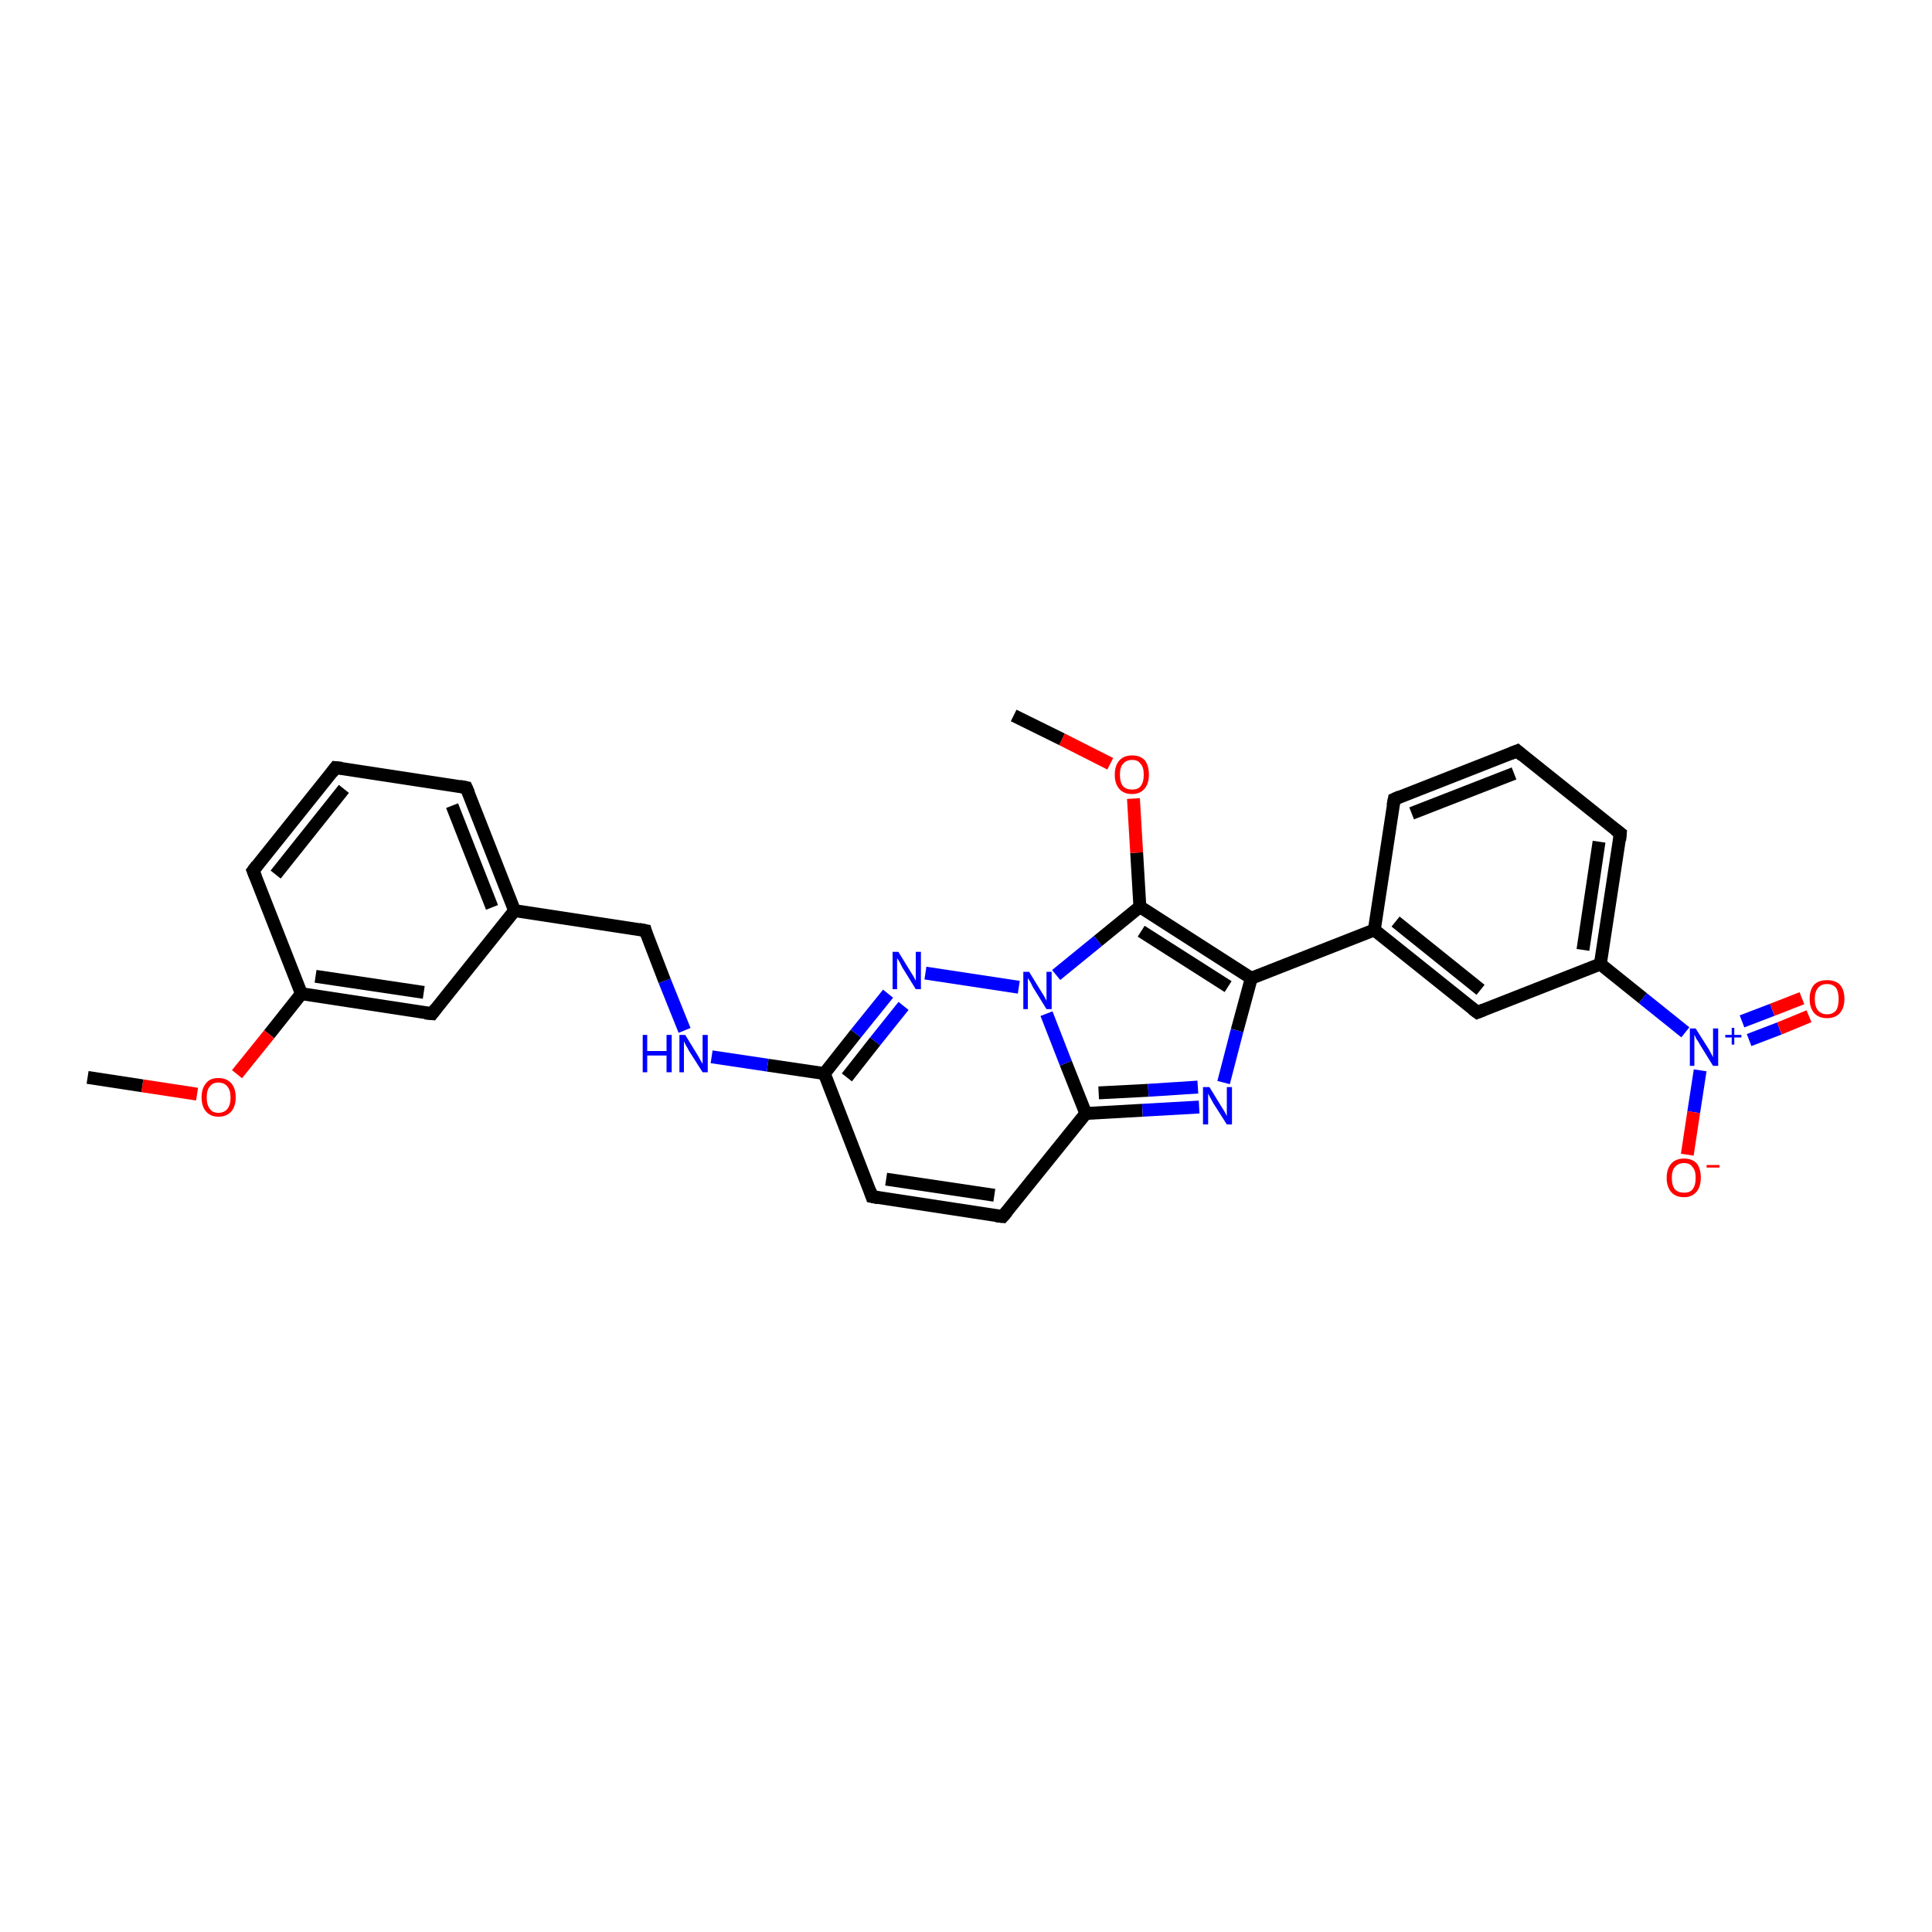 <?xml version='1.0' encoding='iso-8859-1'?>
<svg version='1.1' baseProfile='full'
              xmlns='http://www.w3.org/2000/svg'
                      xmlns:rdkit='http://www.rdkit.org/xml'
                      xmlns:xlink='http://www.w3.org/1999/xlink'
                  xml:space='preserve'
width='300px' height='300px' viewBox='0 0 300 300'>
<!-- END OF HEADER -->
<rect style='opacity:1.0;fill:#FFFFFF;stroke:none' width='300.0' height='300.0' x='0.0' y='0.0'> </rect>
<path class='bond-0 atom-0 atom-1' d='M 135.4,185.8 L 128.0,166.7' style='fill:none;fill-rule:evenodd;stroke:#000000;stroke-width:2.0px;stroke-linecap:butt;stroke-linejoin:miter;stroke-opacity:1' />
<path class='bond-1 atom-0 atom-5' d='M 135.4,185.8 L 155.7,188.9' style='fill:none;fill-rule:evenodd;stroke:#000000;stroke-width:2.0px;stroke-linecap:butt;stroke-linejoin:miter;stroke-opacity:1' />
<path class='bond-1 atom-0 atom-5' d='M 137.6,183.1 L 154.4,185.6' style='fill:none;fill-rule:evenodd;stroke:#000000;stroke-width:2.0px;stroke-linecap:butt;stroke-linejoin:miter;stroke-opacity:1' />
<path class='bond-2 atom-1 atom-2' d='M 128.0,166.7 L 132.9,160.5' style='fill:none;fill-rule:evenodd;stroke:#000000;stroke-width:2.0px;stroke-linecap:butt;stroke-linejoin:miter;stroke-opacity:1' />
<path class='bond-2 atom-1 atom-2' d='M 132.9,160.5 L 137.9,154.3' style='fill:none;fill-rule:evenodd;stroke:#0000FF;stroke-width:2.0px;stroke-linecap:butt;stroke-linejoin:miter;stroke-opacity:1' />
<path class='bond-2 atom-1 atom-2' d='M 131.5,167.3 L 135.9,161.7' style='fill:none;fill-rule:evenodd;stroke:#000000;stroke-width:2.0px;stroke-linecap:butt;stroke-linejoin:miter;stroke-opacity:1' />
<path class='bond-2 atom-1 atom-2' d='M 135.9,161.7 L 140.3,156.2' style='fill:none;fill-rule:evenodd;stroke:#0000FF;stroke-width:2.0px;stroke-linecap:butt;stroke-linejoin:miter;stroke-opacity:1' />
<path class='bond-3 atom-1 atom-17' d='M 128.0,166.7 L 119.2,165.4' style='fill:none;fill-rule:evenodd;stroke:#000000;stroke-width:2.0px;stroke-linecap:butt;stroke-linejoin:miter;stroke-opacity:1' />
<path class='bond-3 atom-1 atom-17' d='M 119.2,165.4 L 110.5,164.1' style='fill:none;fill-rule:evenodd;stroke:#0000FF;stroke-width:2.0px;stroke-linecap:butt;stroke-linejoin:miter;stroke-opacity:1' />
<path class='bond-4 atom-2 atom-3' d='M 143.7,151.1 L 158.2,153.3' style='fill:none;fill-rule:evenodd;stroke:#0000FF;stroke-width:2.0px;stroke-linecap:butt;stroke-linejoin:miter;stroke-opacity:1' />
<path class='bond-5 atom-3 atom-4' d='M 162.5,157.4 L 165.5,165.1' style='fill:none;fill-rule:evenodd;stroke:#0000FF;stroke-width:2.0px;stroke-linecap:butt;stroke-linejoin:miter;stroke-opacity:1' />
<path class='bond-5 atom-3 atom-4' d='M 165.5,165.1 L 168.6,172.9' style='fill:none;fill-rule:evenodd;stroke:#000000;stroke-width:2.0px;stroke-linecap:butt;stroke-linejoin:miter;stroke-opacity:1' />
<path class='bond-6 atom-3 atom-8' d='M 164.0,151.4 L 170.5,146.1' style='fill:none;fill-rule:evenodd;stroke:#0000FF;stroke-width:2.0px;stroke-linecap:butt;stroke-linejoin:miter;stroke-opacity:1' />
<path class='bond-6 atom-3 atom-8' d='M 170.5,146.1 L 177.0,140.8' style='fill:none;fill-rule:evenodd;stroke:#000000;stroke-width:2.0px;stroke-linecap:butt;stroke-linejoin:miter;stroke-opacity:1' />
<path class='bond-7 atom-4 atom-5' d='M 168.6,172.9 L 155.7,188.9' style='fill:none;fill-rule:evenodd;stroke:#000000;stroke-width:2.0px;stroke-linecap:butt;stroke-linejoin:miter;stroke-opacity:1' />
<path class='bond-8 atom-4 atom-6' d='M 168.6,172.9 L 177.4,172.4' style='fill:none;fill-rule:evenodd;stroke:#000000;stroke-width:2.0px;stroke-linecap:butt;stroke-linejoin:miter;stroke-opacity:1' />
<path class='bond-8 atom-4 atom-6' d='M 177.4,172.4 L 186.2,171.9' style='fill:none;fill-rule:evenodd;stroke:#0000FF;stroke-width:2.0px;stroke-linecap:butt;stroke-linejoin:miter;stroke-opacity:1' />
<path class='bond-8 atom-4 atom-6' d='M 170.6,169.7 L 178.3,169.3' style='fill:none;fill-rule:evenodd;stroke:#000000;stroke-width:2.0px;stroke-linecap:butt;stroke-linejoin:miter;stroke-opacity:1' />
<path class='bond-8 atom-4 atom-6' d='M 178.3,169.3 L 186.0,168.8' style='fill:none;fill-rule:evenodd;stroke:#0000FF;stroke-width:2.0px;stroke-linecap:butt;stroke-linejoin:miter;stroke-opacity:1' />
<path class='bond-9 atom-6 atom-7' d='M 190.0,168.1 L 192.1,160.0' style='fill:none;fill-rule:evenodd;stroke:#0000FF;stroke-width:2.0px;stroke-linecap:butt;stroke-linejoin:miter;stroke-opacity:1' />
<path class='bond-9 atom-6 atom-7' d='M 192.1,160.0 L 194.3,151.9' style='fill:none;fill-rule:evenodd;stroke:#000000;stroke-width:2.0px;stroke-linecap:butt;stroke-linejoin:miter;stroke-opacity:1' />
<path class='bond-10 atom-7 atom-8' d='M 194.3,151.9 L 177.0,140.8' style='fill:none;fill-rule:evenodd;stroke:#000000;stroke-width:2.0px;stroke-linecap:butt;stroke-linejoin:miter;stroke-opacity:1' />
<path class='bond-10 atom-7 atom-8' d='M 190.7,153.2 L 177.2,144.6' style='fill:none;fill-rule:evenodd;stroke:#000000;stroke-width:2.0px;stroke-linecap:butt;stroke-linejoin:miter;stroke-opacity:1' />
<path class='bond-11 atom-7 atom-9' d='M 194.3,151.9 L 213.4,144.4' style='fill:none;fill-rule:evenodd;stroke:#000000;stroke-width:2.0px;stroke-linecap:butt;stroke-linejoin:miter;stroke-opacity:1' />
<path class='bond-12 atom-8 atom-15' d='M 177.0,140.8 L 176.5,132.4' style='fill:none;fill-rule:evenodd;stroke:#000000;stroke-width:2.0px;stroke-linecap:butt;stroke-linejoin:miter;stroke-opacity:1' />
<path class='bond-12 atom-8 atom-15' d='M 176.5,132.4 L 176.0,124.0' style='fill:none;fill-rule:evenodd;stroke:#FF0000;stroke-width:2.0px;stroke-linecap:butt;stroke-linejoin:miter;stroke-opacity:1' />
<path class='bond-13 atom-9 atom-10' d='M 213.4,144.4 L 229.4,157.2' style='fill:none;fill-rule:evenodd;stroke:#000000;stroke-width:2.0px;stroke-linecap:butt;stroke-linejoin:miter;stroke-opacity:1' />
<path class='bond-13 atom-9 atom-10' d='M 216.7,143.1 L 229.9,153.7' style='fill:none;fill-rule:evenodd;stroke:#000000;stroke-width:2.0px;stroke-linecap:butt;stroke-linejoin:miter;stroke-opacity:1' />
<path class='bond-14 atom-9 atom-14' d='M 213.4,144.4 L 216.5,124.1' style='fill:none;fill-rule:evenodd;stroke:#000000;stroke-width:2.0px;stroke-linecap:butt;stroke-linejoin:miter;stroke-opacity:1' />
<path class='bond-15 atom-10 atom-11' d='M 229.4,157.2 L 248.5,149.7' style='fill:none;fill-rule:evenodd;stroke:#000000;stroke-width:2.0px;stroke-linecap:butt;stroke-linejoin:miter;stroke-opacity:1' />
<path class='bond-16 atom-11 atom-12' d='M 248.5,149.7 L 251.6,129.4' style='fill:none;fill-rule:evenodd;stroke:#000000;stroke-width:2.0px;stroke-linecap:butt;stroke-linejoin:miter;stroke-opacity:1' />
<path class='bond-16 atom-11 atom-12' d='M 245.8,147.5 L 248.3,130.7' style='fill:none;fill-rule:evenodd;stroke:#000000;stroke-width:2.0px;stroke-linecap:butt;stroke-linejoin:miter;stroke-opacity:1' />
<path class='bond-17 atom-11 atom-27' d='M 248.5,149.7 L 255.1,155.0' style='fill:none;fill-rule:evenodd;stroke:#000000;stroke-width:2.0px;stroke-linecap:butt;stroke-linejoin:miter;stroke-opacity:1' />
<path class='bond-17 atom-11 atom-27' d='M 255.1,155.0 L 261.7,160.3' style='fill:none;fill-rule:evenodd;stroke:#0000FF;stroke-width:2.0px;stroke-linecap:butt;stroke-linejoin:miter;stroke-opacity:1' />
<path class='bond-18 atom-12 atom-13' d='M 251.6,129.4 L 235.6,116.6' style='fill:none;fill-rule:evenodd;stroke:#000000;stroke-width:2.0px;stroke-linecap:butt;stroke-linejoin:miter;stroke-opacity:1' />
<path class='bond-19 atom-13 atom-14' d='M 235.6,116.6 L 216.5,124.1' style='fill:none;fill-rule:evenodd;stroke:#000000;stroke-width:2.0px;stroke-linecap:butt;stroke-linejoin:miter;stroke-opacity:1' />
<path class='bond-19 atom-13 atom-14' d='M 235.1,120.1 L 219.2,126.3' style='fill:none;fill-rule:evenodd;stroke:#000000;stroke-width:2.0px;stroke-linecap:butt;stroke-linejoin:miter;stroke-opacity:1' />
<path class='bond-20 atom-15 atom-16' d='M 172.4,118.6 L 164.9,114.8' style='fill:none;fill-rule:evenodd;stroke:#FF0000;stroke-width:2.0px;stroke-linecap:butt;stroke-linejoin:miter;stroke-opacity:1' />
<path class='bond-20 atom-15 atom-16' d='M 164.9,114.8 L 157.4,111.1' style='fill:none;fill-rule:evenodd;stroke:#000000;stroke-width:2.0px;stroke-linecap:butt;stroke-linejoin:miter;stroke-opacity:1' />
<path class='bond-21 atom-17 atom-18' d='M 106.3,160.0 L 103.2,152.3' style='fill:none;fill-rule:evenodd;stroke:#0000FF;stroke-width:2.0px;stroke-linecap:butt;stroke-linejoin:miter;stroke-opacity:1' />
<path class='bond-21 atom-17 atom-18' d='M 103.2,152.3 L 100.2,144.5' style='fill:none;fill-rule:evenodd;stroke:#000000;stroke-width:2.0px;stroke-linecap:butt;stroke-linejoin:miter;stroke-opacity:1' />
<path class='bond-22 atom-18 atom-19' d='M 100.2,144.5 L 79.9,141.4' style='fill:none;fill-rule:evenodd;stroke:#000000;stroke-width:2.0px;stroke-linecap:butt;stroke-linejoin:miter;stroke-opacity:1' />
<path class='bond-23 atom-19 atom-20' d='M 79.9,141.4 L 72.4,122.3' style='fill:none;fill-rule:evenodd;stroke:#000000;stroke-width:2.0px;stroke-linecap:butt;stroke-linejoin:miter;stroke-opacity:1' />
<path class='bond-23 atom-19 atom-20' d='M 76.4,140.9 L 70.2,125.1' style='fill:none;fill-rule:evenodd;stroke:#000000;stroke-width:2.0px;stroke-linecap:butt;stroke-linejoin:miter;stroke-opacity:1' />
<path class='bond-24 atom-19 atom-24' d='M 79.9,141.4 L 67.1,157.4' style='fill:none;fill-rule:evenodd;stroke:#000000;stroke-width:2.0px;stroke-linecap:butt;stroke-linejoin:miter;stroke-opacity:1' />
<path class='bond-25 atom-20 atom-21' d='M 72.4,122.3 L 52.1,119.2' style='fill:none;fill-rule:evenodd;stroke:#000000;stroke-width:2.0px;stroke-linecap:butt;stroke-linejoin:miter;stroke-opacity:1' />
<path class='bond-26 atom-21 atom-22' d='M 52.1,119.2 L 39.3,135.2' style='fill:none;fill-rule:evenodd;stroke:#000000;stroke-width:2.0px;stroke-linecap:butt;stroke-linejoin:miter;stroke-opacity:1' />
<path class='bond-26 atom-21 atom-22' d='M 53.4,122.5 L 42.8,135.8' style='fill:none;fill-rule:evenodd;stroke:#000000;stroke-width:2.0px;stroke-linecap:butt;stroke-linejoin:miter;stroke-opacity:1' />
<path class='bond-27 atom-22 atom-23' d='M 39.3,135.2 L 46.8,154.3' style='fill:none;fill-rule:evenodd;stroke:#000000;stroke-width:2.0px;stroke-linecap:butt;stroke-linejoin:miter;stroke-opacity:1' />
<path class='bond-28 atom-23 atom-24' d='M 46.8,154.3 L 67.1,157.4' style='fill:none;fill-rule:evenodd;stroke:#000000;stroke-width:2.0px;stroke-linecap:butt;stroke-linejoin:miter;stroke-opacity:1' />
<path class='bond-28 atom-23 atom-24' d='M 49.0,151.6 L 65.8,154.1' style='fill:none;fill-rule:evenodd;stroke:#000000;stroke-width:2.0px;stroke-linecap:butt;stroke-linejoin:miter;stroke-opacity:1' />
<path class='bond-29 atom-23 atom-25' d='M 46.8,154.3 L 41.8,160.6' style='fill:none;fill-rule:evenodd;stroke:#000000;stroke-width:2.0px;stroke-linecap:butt;stroke-linejoin:miter;stroke-opacity:1' />
<path class='bond-29 atom-23 atom-25' d='M 41.8,160.6 L 36.8,166.8' style='fill:none;fill-rule:evenodd;stroke:#FF0000;stroke-width:2.0px;stroke-linecap:butt;stroke-linejoin:miter;stroke-opacity:1' />
<path class='bond-30 atom-25 atom-26' d='M 30.6,169.9 L 22.1,168.6' style='fill:none;fill-rule:evenodd;stroke:#FF0000;stroke-width:2.0px;stroke-linecap:butt;stroke-linejoin:miter;stroke-opacity:1' />
<path class='bond-30 atom-25 atom-26' d='M 22.1,168.6 L 13.6,167.3' style='fill:none;fill-rule:evenodd;stroke:#000000;stroke-width:2.0px;stroke-linecap:butt;stroke-linejoin:miter;stroke-opacity:1' />
<path class='bond-31 atom-27 atom-28' d='M 271.6,161.5 L 276.3,159.7' style='fill:none;fill-rule:evenodd;stroke:#0000FF;stroke-width:2.0px;stroke-linecap:butt;stroke-linejoin:miter;stroke-opacity:1' />
<path class='bond-31 atom-27 atom-28' d='M 276.3,159.7 L 280.9,157.8' style='fill:none;fill-rule:evenodd;stroke:#FF0000;stroke-width:2.0px;stroke-linecap:butt;stroke-linejoin:miter;stroke-opacity:1' />
<path class='bond-31 atom-27 atom-28' d='M 270.5,158.6 L 275.2,156.8' style='fill:none;fill-rule:evenodd;stroke:#0000FF;stroke-width:2.0px;stroke-linecap:butt;stroke-linejoin:miter;stroke-opacity:1' />
<path class='bond-31 atom-27 atom-28' d='M 275.2,156.8 L 279.8,155.0' style='fill:none;fill-rule:evenodd;stroke:#FF0000;stroke-width:2.0px;stroke-linecap:butt;stroke-linejoin:miter;stroke-opacity:1' />
<path class='bond-32 atom-27 atom-29' d='M 264.0,166.2 L 263.0,172.7' style='fill:none;fill-rule:evenodd;stroke:#0000FF;stroke-width:2.0px;stroke-linecap:butt;stroke-linejoin:miter;stroke-opacity:1' />
<path class='bond-32 atom-27 atom-29' d='M 263.0,172.7 L 262.0,179.3' style='fill:none;fill-rule:evenodd;stroke:#FF0000;stroke-width:2.0px;stroke-linecap:butt;stroke-linejoin:miter;stroke-opacity:1' />
<path d='M 135.1,184.9 L 135.4,185.8 L 136.4,186.0' style='fill:none;stroke:#000000;stroke-width:2.0px;stroke-linecap:butt;stroke-linejoin:miter;stroke-opacity:1;' />
<path d='M 154.7,188.8 L 155.7,188.9 L 156.4,188.1' style='fill:none;stroke:#000000;stroke-width:2.0px;stroke-linecap:butt;stroke-linejoin:miter;stroke-opacity:1;' />
<path d='M 228.6,156.6 L 229.4,157.2 L 230.4,156.8' style='fill:none;stroke:#000000;stroke-width:2.0px;stroke-linecap:butt;stroke-linejoin:miter;stroke-opacity:1;' />
<path d='M 251.5,130.5 L 251.6,129.4 L 250.8,128.8' style='fill:none;stroke:#000000;stroke-width:2.0px;stroke-linecap:butt;stroke-linejoin:miter;stroke-opacity:1;' />
<path d='M 236.4,117.3 L 235.6,116.6 L 234.6,117.0' style='fill:none;stroke:#000000;stroke-width:2.0px;stroke-linecap:butt;stroke-linejoin:miter;stroke-opacity:1;' />
<path d='M 216.3,125.1 L 216.5,124.1 L 217.4,123.7' style='fill:none;stroke:#000000;stroke-width:2.0px;stroke-linecap:butt;stroke-linejoin:miter;stroke-opacity:1;' />
<path d='M 100.3,144.9 L 100.2,144.5 L 99.2,144.3' style='fill:none;stroke:#000000;stroke-width:2.0px;stroke-linecap:butt;stroke-linejoin:miter;stroke-opacity:1;' />
<path d='M 72.8,123.2 L 72.4,122.3 L 71.4,122.1' style='fill:none;stroke:#000000;stroke-width:2.0px;stroke-linecap:butt;stroke-linejoin:miter;stroke-opacity:1;' />
<path d='M 53.1,119.3 L 52.1,119.2 L 51.5,120.0' style='fill:none;stroke:#000000;stroke-width:2.0px;stroke-linecap:butt;stroke-linejoin:miter;stroke-opacity:1;' />
<path d='M 39.9,134.4 L 39.3,135.2 L 39.7,136.2' style='fill:none;stroke:#000000;stroke-width:2.0px;stroke-linecap:butt;stroke-linejoin:miter;stroke-opacity:1;' />
<path d='M 67.7,156.6 L 67.1,157.4 L 66.0,157.3' style='fill:none;stroke:#000000;stroke-width:2.0px;stroke-linecap:butt;stroke-linejoin:miter;stroke-opacity:1;' />
<path class='atom-2' d='M 139.5 147.8
L 141.4 150.9
Q 141.6 151.2, 141.9 151.7
Q 142.2 152.3, 142.2 152.3
L 142.2 147.8
L 143.0 147.8
L 143.0 153.6
L 142.2 153.6
L 140.1 150.2
Q 139.9 149.8, 139.7 149.4
Q 139.4 148.9, 139.3 148.8
L 139.3 153.6
L 138.6 153.6
L 138.6 147.8
L 139.5 147.8
' fill='#0000FF'/>
<path class='atom-3' d='M 159.8 150.9
L 161.7 154.0
Q 161.9 154.3, 162.2 154.8
Q 162.5 155.4, 162.5 155.4
L 162.5 150.9
L 163.3 150.9
L 163.3 156.7
L 162.5 156.7
L 160.4 153.3
Q 160.2 152.9, 160.0 152.5
Q 159.7 152.0, 159.6 151.9
L 159.6 156.7
L 158.9 156.7
L 158.9 150.9
L 159.8 150.9
' fill='#0000FF'/>
<path class='atom-6' d='M 187.8 168.8
L 189.7 171.9
Q 189.9 172.2, 190.2 172.7
Q 190.5 173.3, 190.5 173.3
L 190.5 168.8
L 191.3 168.8
L 191.3 174.6
L 190.5 174.6
L 188.4 171.3
Q 188.2 170.9, 187.9 170.4
Q 187.7 170.0, 187.6 169.8
L 187.6 174.6
L 186.8 174.6
L 186.8 168.8
L 187.8 168.8
' fill='#0000FF'/>
<path class='atom-15' d='M 173.1 120.3
Q 173.1 118.9, 173.8 118.1
Q 174.5 117.3, 175.8 117.3
Q 177.1 117.3, 177.8 118.1
Q 178.4 118.9, 178.4 120.3
Q 178.4 121.7, 177.7 122.5
Q 177.0 123.3, 175.8 123.3
Q 174.5 123.3, 173.8 122.5
Q 173.1 121.7, 173.1 120.3
M 175.8 122.6
Q 176.7 122.6, 177.1 122.1
Q 177.6 121.5, 177.6 120.3
Q 177.6 119.1, 177.1 118.6
Q 176.7 118.0, 175.8 118.0
Q 174.9 118.0, 174.4 118.6
Q 173.9 119.1, 173.9 120.3
Q 173.9 121.5, 174.4 122.1
Q 174.9 122.6, 175.8 122.6
' fill='#FF0000'/>
<path class='atom-17' d='M 99.8 160.7
L 100.5 160.7
L 100.5 163.2
L 103.5 163.2
L 103.5 160.7
L 104.3 160.7
L 104.3 166.5
L 103.5 166.5
L 103.5 163.9
L 100.5 163.9
L 100.5 166.5
L 99.8 166.5
L 99.8 160.7
' fill='#0000FF'/>
<path class='atom-17' d='M 106.4 160.7
L 108.3 163.8
Q 108.5 164.1, 108.8 164.7
Q 109.1 165.2, 109.1 165.2
L 109.1 160.7
L 109.9 160.7
L 109.9 166.5
L 109.1 166.5
L 107.0 163.2
Q 106.8 162.8, 106.5 162.3
Q 106.3 161.9, 106.2 161.7
L 106.2 166.5
L 105.5 166.5
L 105.5 160.7
L 106.4 160.7
' fill='#0000FF'/>
<path class='atom-25' d='M 31.3 170.4
Q 31.3 169.0, 32.0 168.2
Q 32.6 167.4, 33.9 167.4
Q 35.2 167.4, 35.9 168.2
Q 36.6 169.0, 36.6 170.4
Q 36.6 171.8, 35.9 172.6
Q 35.2 173.4, 33.9 173.4
Q 32.7 173.4, 32.0 172.6
Q 31.3 171.8, 31.3 170.4
M 33.9 172.8
Q 34.8 172.8, 35.3 172.2
Q 35.8 171.6, 35.8 170.4
Q 35.8 169.3, 35.3 168.7
Q 34.8 168.1, 33.9 168.1
Q 33.0 168.1, 32.6 168.7
Q 32.1 169.2, 32.1 170.4
Q 32.1 171.6, 32.6 172.2
Q 33.0 172.8, 33.9 172.8
' fill='#FF0000'/>
<path class='atom-27' d='M 263.3 159.7
L 265.2 162.7
Q 265.4 163.0, 265.7 163.6
Q 266.0 164.1, 266.0 164.2
L 266.0 159.7
L 266.8 159.7
L 266.8 165.5
L 266.0 165.5
L 263.9 162.1
Q 263.7 161.7, 263.4 161.3
Q 263.2 160.8, 263.1 160.7
L 263.1 165.5
L 262.4 165.5
L 262.4 159.7
L 263.3 159.7
' fill='#0000FF'/>
<path class='atom-27' d='M 267.9 160.7
L 268.9 160.7
L 268.9 159.6
L 269.3 159.6
L 269.3 160.7
L 270.4 160.7
L 270.4 161.1
L 269.3 161.1
L 269.3 162.2
L 268.9 162.2
L 268.9 161.1
L 267.9 161.1
L 267.9 160.7
' fill='#0000FF'/>
<path class='atom-28' d='M 281.0 155.1
Q 281.0 153.7, 281.7 152.9
Q 282.4 152.2, 283.7 152.2
Q 285.0 152.2, 285.7 152.9
Q 286.4 153.7, 286.4 155.1
Q 286.4 156.5, 285.7 157.3
Q 285.0 158.1, 283.7 158.1
Q 282.4 158.1, 281.7 157.3
Q 281.0 156.5, 281.0 155.1
M 283.7 157.5
Q 284.6 157.5, 285.1 156.9
Q 285.5 156.3, 285.5 155.1
Q 285.5 154.0, 285.1 153.4
Q 284.6 152.8, 283.7 152.8
Q 282.8 152.8, 282.3 153.4
Q 281.8 154.0, 281.8 155.1
Q 281.8 156.3, 282.3 156.9
Q 282.8 157.5, 283.7 157.5
' fill='#FF0000'/>
<path class='atom-29' d='M 258.8 182.9
Q 258.8 181.5, 259.5 180.7
Q 260.2 179.9, 261.5 179.9
Q 262.8 179.9, 263.5 180.7
Q 264.1 181.5, 264.1 182.9
Q 264.1 184.3, 263.4 185.1
Q 262.7 185.9, 261.5 185.9
Q 260.2 185.9, 259.5 185.1
Q 258.8 184.3, 258.8 182.9
M 261.5 185.2
Q 262.4 185.2, 262.8 184.7
Q 263.3 184.1, 263.3 182.9
Q 263.3 181.7, 262.8 181.2
Q 262.4 180.6, 261.5 180.6
Q 260.6 180.6, 260.1 181.2
Q 259.6 181.7, 259.6 182.9
Q 259.6 184.1, 260.1 184.7
Q 260.6 185.2, 261.5 185.2
' fill='#FF0000'/>
<path class='atom-29' d='M 265.0 180.9
L 267.0 180.9
L 267.0 181.3
L 265.0 181.3
L 265.0 180.9
' fill='#FF0000'/>
</svg>
